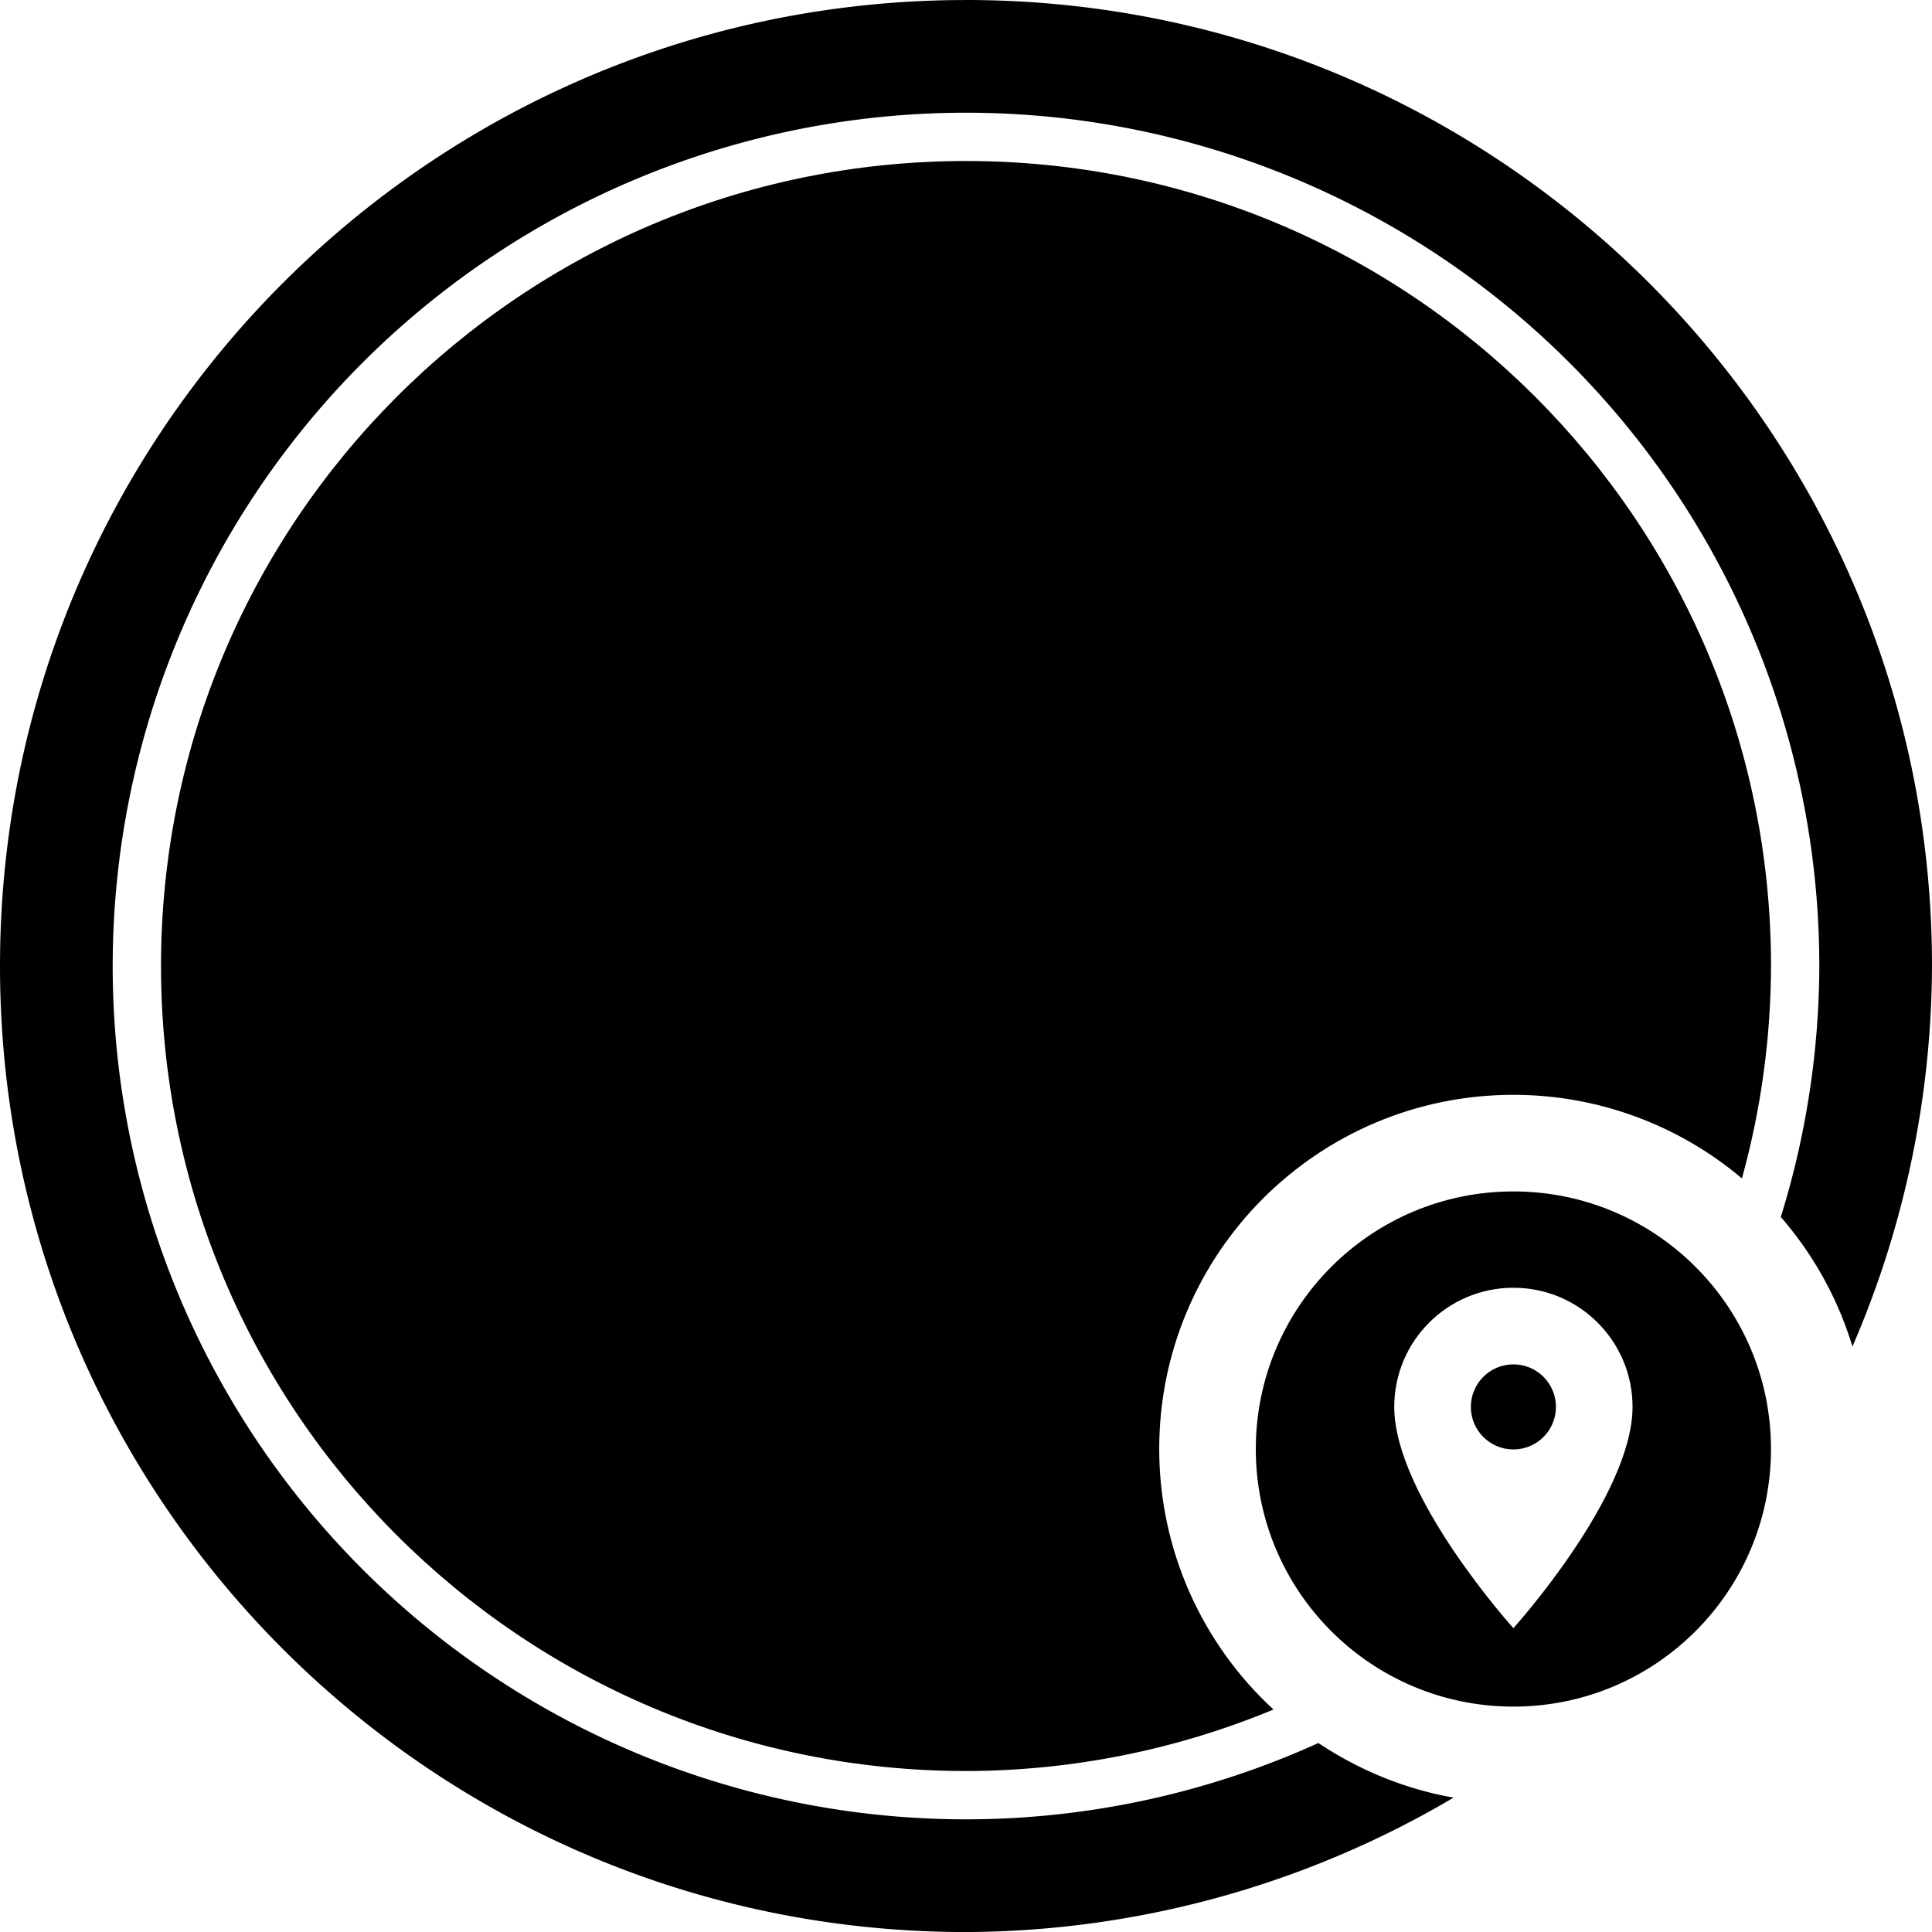 <?xml version="1.0" encoding="UTF-8" standalone="no"?>
<!-- Created with Inkscape (http://www.inkscape.org/) -->

<svg
   width="300"
   height="300"
   viewBox="0 0 79.375 79.375"
   version="1.1"
   id="svg5"
   xml:space="preserve"
   sodipodi:docname="avatar_mask_location_stories.svg"
   inkscape:version="1.4 (e7c3feb100, 2024-10-09)"
   xmlns:inkscape="http://www.inkscape.org/namespaces/inkscape"
   xmlns:sodipodi="http://sodipodi.sourceforge.net/DTD/sodipodi-0.dtd"
   xmlns="http://www.w3.org/2000/svg"
   xmlns:svg="http://www.w3.org/2000/svg"><sodipodi:namedview
     id="namedview7"
     pagecolor="#505050"
     bordercolor="#eeeeee"
     borderopacity="1"
     inkscape:showpageshadow="0"
     inkscape:pageopacity="0"
     inkscape:pagecheckerboard="0"
     inkscape:deskcolor="#505050"
     inkscape:document-units="mm"
     showgrid="true"
     showguides="true"
     inkscape:zoom="1.2798633"
     inkscape:cx="-138.68669"
     inkscape:cy="157.04803"
     inkscape:window-width="1920"
     inkscape:window-height="1131"
     inkscape:window-x="0"
     inkscape:window-y="0"
     inkscape:window-maximized="1"
     inkscape:current-layer="g1"><sodipodi:guide
       position="39.557,302.337"
       orientation="0,-1"
       id="guide1636"
       inkscape:locked="false" /><inkscape:grid
       id="grid1"
       units="px"
       originx="0"
       originy="0"
       spacingx="0.661"
       spacingy="0.661"
       empcolor="#0099e5"
       empopacity="0.302"
       color="#0099e5"
       opacity="0.149"
       empspacing="5"
       enabled="true"
       visible="true" /></sodipodi:namedview><defs
     id="defs2" /><g
     inkscape:label="Calque 1"
     inkscape:groupmode="layer"
     id="layer1"
     transform="translate(-132.292,-26.458)"><g
       id="g1"
       transform="translate(6.615,6.615)"><path
         id="path3089"
         style="fill:#000000;fill-opacity:1;stroke-width:0.361;stroke-linejoin:round;paint-order:stroke fill markers"
         d="m 165.365,26.458 c -18.266,4e-6 -33.073,14.807 -33.073,33.073 0,18.266 14.807,33.073 33.073,33.073 4.336,-0.006 8.628,-0.864 12.633,-2.526 -2.992,-2.755 -4.695,-6.636 -4.695,-10.703 -1e-5,-8.037 6.515,-14.552 14.552,-14.552 3.437,3.15e-4 6.762,1.217 9.388,3.434 0.786,-2.842 1.188,-5.777 1.195,-8.726 0,-18.266 -14.807,-33.073 -33.073,-33.073 z"
         sodipodi:nodetypes="ssccccccs" /><path
         id="path3197"
         style="fill:#000000;fill-opacity:1;stroke-width:0.577;stroke-linejoin:round;paint-order:stroke fill markers"
         d="m 187.854,68.792 c -5.845,2e-6 -10.583,4.738 -10.583,10.583 0,5.845 4.738,10.583 10.583,10.583 5.845,-2e-6 10.583,-4.738 10.583,-10.583 0,-5.845 -4.738,-10.583 -10.583,-10.583 z m 0,3.958 c 2.706,0 4.895,2.189 4.895,4.895 0,3.671 -4.895,9.09 -4.895,9.09 0,0 -4.895,-5.419 -4.895,-9.09 0,-2.706 2.189,-4.895 4.895,-4.895 z m 0,3.147 c -0.965,0 -1.748,0.783 -1.748,1.748 0,0.965 0.783,1.748 1.748,1.748 0.965,0 1.748,-0.783 1.748,-1.748 0,-0.965 -0.783,-1.748 -1.748,-1.748 z" /><path
         id="path5"
         style="fill:#000000;fill-opacity:1;stroke:none;stroke-width:3.969;stroke-dasharray:none;stroke-opacity:1"
         d="m 165.365,19.844 c -21.919,0 -39.688,17.769 -39.688,39.688 0,21.919 17.769,39.688 39.688,39.688 7.05,-0.029 13.965,-1.936 20.034,-5.524 -1.995,-0.346 -3.879,-1.126 -5.558,-2.242 A 35.057,35.057 0 0 1 165.365,94.589 35.057,35.057 0 0 1 130.307,59.531 35.057,35.057 0 0 1 165.365,24.474 35.057,35.057 0 0 1 200.422,59.531 35.057,35.057 0 0 1 198.84,69.842 c 1.341,1.545 2.349,3.357 2.943,5.324 2.138,-4.936 3.25,-10.255 3.269,-15.635 0,-21.919 -17.769,-39.688 -39.688,-39.688 z" /></g></g></svg>
